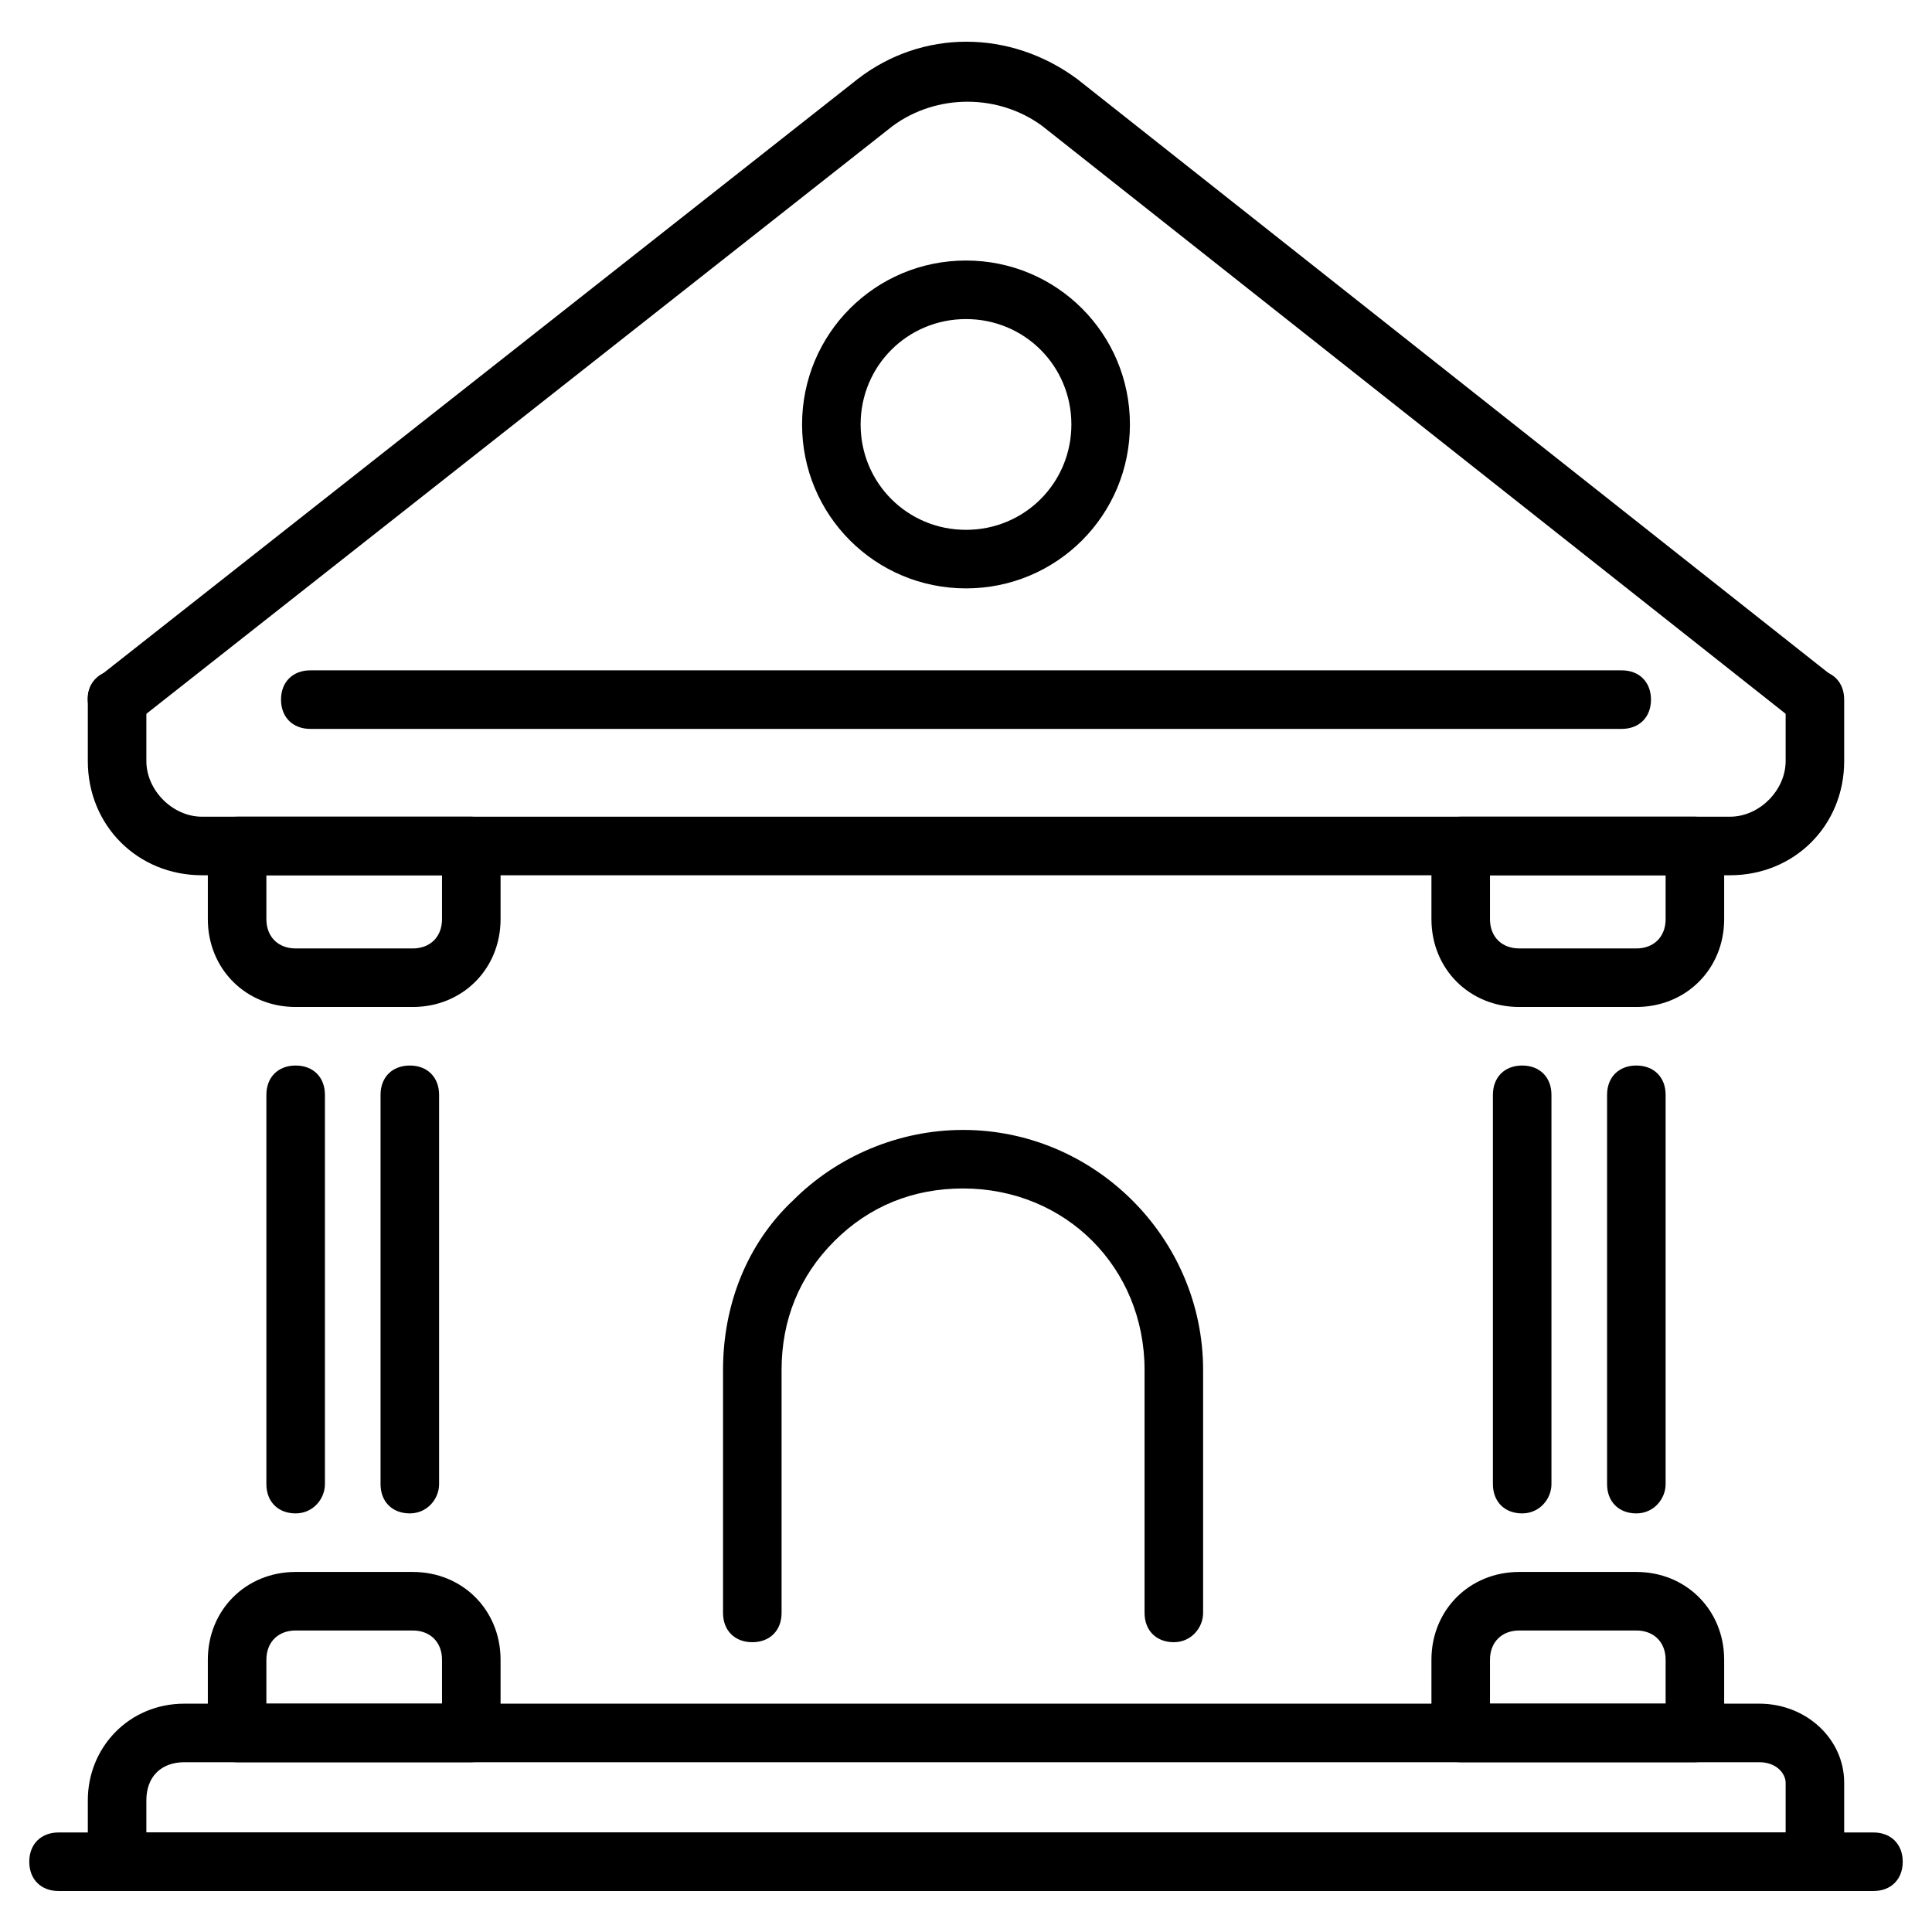 <svg id="Layer_1" height="512" viewBox="0 0 66 66" width="512" xmlns="http://www.w3.org/2000/svg"><g><g><path d="m55.4 24.9h-44.8c-.6 0-1-.4-1-1s.4-1 1-1h44.8c.6 0 1 .4 1 1s-.4 1-1 1z"/></g><g><path d="m59.1 29.9h-52.2c-2.2 0-3.9-1.7-3.9-3.9v-2.1c0-.6.4-1 1-1s1 .4 1 1v2.1c0 1 .9 1.9 1.9 1.9h52.2c1 0 1.9-.9 1.9-1.9v-2.1c0-.6.4-1 1-1s1 .4 1 1v2.1c0 2.2-1.7 3.9-3.9 3.9z"/></g><g><path d="m62 64.6h-58c-.6 0-1-.4-1-1v-2.1c0-1.8 1.4-3.3 3.3-3.3h53.8c1.6 0 2.9 1.2 2.9 2.7v2.7c0 .5-.4 1-1 1zm-57-2h56v-1.7c0-.3-.3-.7-.9-.7h-53.8c-.8 0-1.3.5-1.3 1.3z"/></g><g><path d="m40.1 56.1c-.6 0-1-.4-1-1v-8.3c0-3.5-2.7-6.2-6.2-6.2-1.7 0-3.2.6-4.4 1.8s-1.8 2.7-1.8 4.4v8.3c0 .6-.4 1-1 1s-1-.4-1-1v-8.3c0-2.2.8-4.3 2.4-5.8 1.5-1.5 3.6-2.4 5.8-2.4 4.5 0 8.2 3.7 8.2 8.2v8.3c0 .5-.4 1-1 1z"/></g><g><path d="m4 24.9c-.3 0-.6-.1-.8-.4-.3-.4-.3-1.1.2-1.4l25.9-20.4c2.2-1.7 5.2-1.7 7.5 0l25.8 20.4c.4.3.5 1 .2 1.4s-1 .5-1.4.2l-25.8-20.4c-1.5-1.1-3.6-1.1-5.1 0l-25.9 20.4c-.2.1-.4.2-.6.2z"/></g><g><path d="m33 20.1c-3.1 0-5.6-2.5-5.6-5.6s2.5-5.6 5.6-5.6 5.6 2.5 5.6 5.6-2.5 5.6-5.6 5.6zm0-9.2c-2 0-3.6 1.6-3.6 3.6s1.6 3.6 3.6 3.6 3.6-1.6 3.6-3.6-1.6-3.6-3.6-3.6z"/></g><g><path d="m10.1 51.7c-.6 0-1-.4-1-1v-13.3c0-.6.4-1 1-1s1 .4 1 1v13.3c0 .5-.4 1-1 1z"/></g><g><path d="m14 51.7c-.6 0-1-.4-1-1v-13.3c0-.6.4-1 1-1s1 .4 1 1v13.3c0 .5-.4 1-1 1z"/></g><g><path d="m16.1 60.2h-8c-.6 0-1-.4-1-1v-2.5c0-1.7 1.3-3 3-3h4c1.7 0 3 1.3 3 3v2.5c0 .5-.4 1-1 1zm-7-2h6v-1.5c0-.6-.4-1-1-1h-4c-.6 0-1 .4-1 1z"/></g><g><path d="m14.1 34.4h-4c-1.7 0-3-1.3-3-3v-2.5c0-.6.4-1 1-1h8c.6 0 1 .4 1 1v2.5c0 1.7-1.3 3-3 3zm-5-4.5v1.5c0 .6.4 1 1 1h4c.6 0 1-.4 1-1v-1.5z"/></g><g><path d="m52 51.7c-.6 0-1-.4-1-1v-13.3c0-.6.4-1 1-1s1 .4 1 1v13.3c0 .5-.4 1-1 1z"/></g><g><path d="m55.9 51.7c-.6 0-1-.4-1-1v-13.3c0-.6.4-1 1-1s1 .4 1 1v13.3c0 .5-.4 1-1 1z"/></g><g><path d="m57.9 60.2h-8c-.6 0-1-.4-1-1v-2.5c0-1.7 1.3-3 3-3h4c1.7 0 3 1.3 3 3v2.5c0 .5-.4 1-1 1zm-7-2h6v-1.5c0-.6-.4-1-1-1h-4c-.6 0-1 .4-1 1z"/></g><g><path d="m55.9 34.4h-4c-1.7 0-3-1.3-3-3v-2.5c0-.6.4-1 1-1h8c.6 0 1 .4 1 1v2.5c0 1.7-1.3 3-3 3zm-5-4.5v1.5c0 .6.4 1 1 1h4c.6 0 1-.4 1-1v-1.5z"/></g><g><path d="m64 64.6h-62c-.6 0-1-.4-1-1s.4-1 1-1h62c.6 0 1 .4 1 1s-.4 1-1 1z"/></g></g></svg>